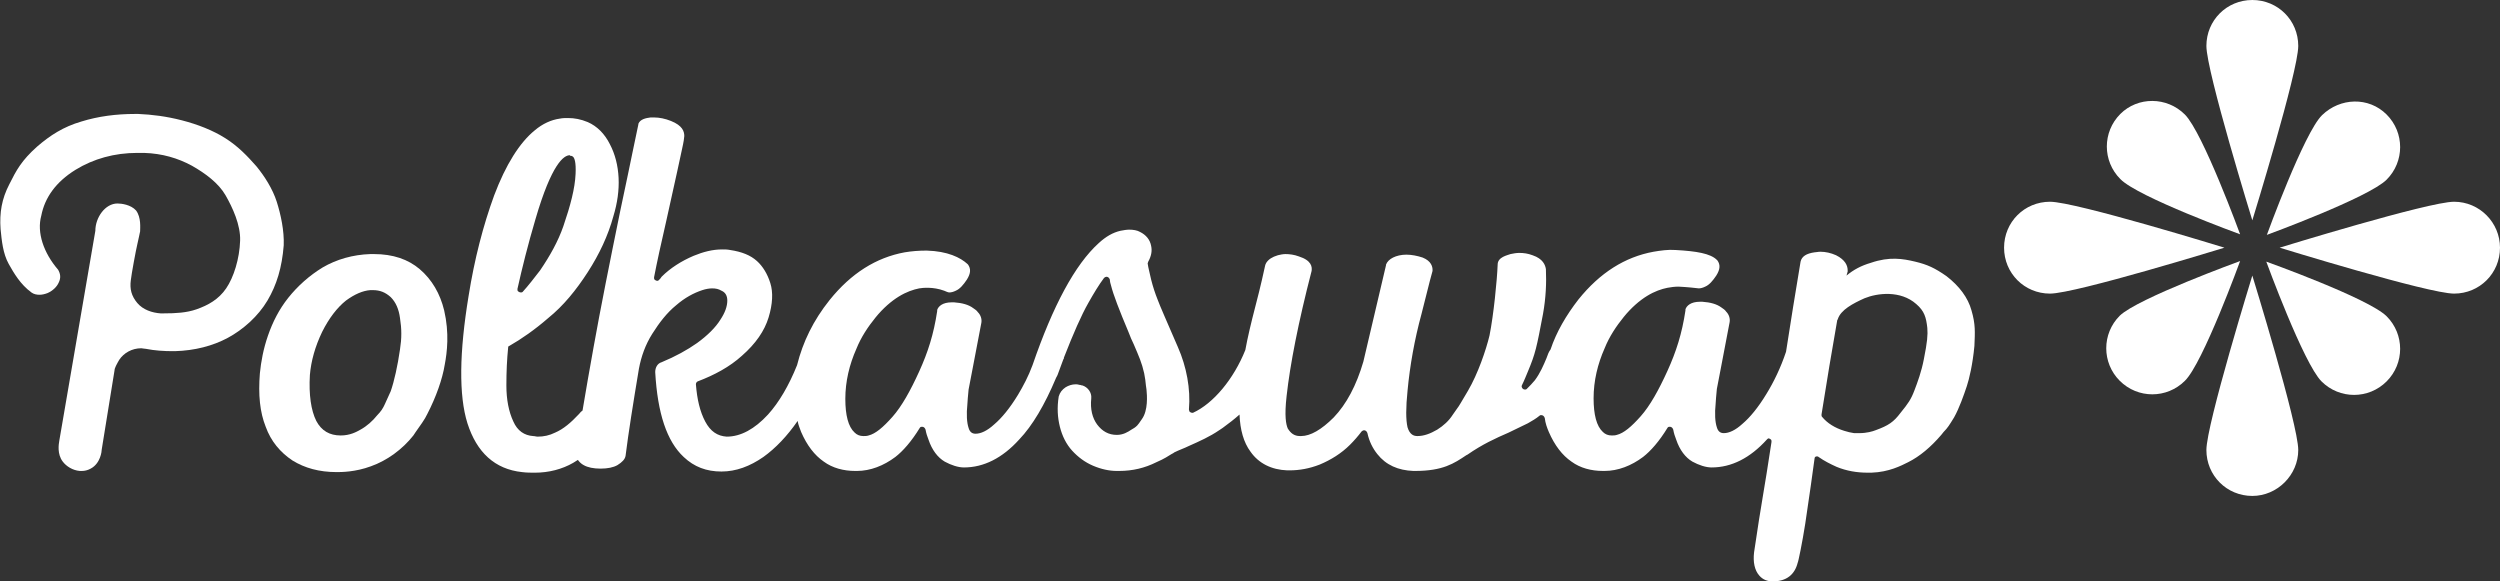 <?xml version="1.0" encoding="utf-8"?>
<!-- Generator: Adobe Illustrator 24.3.0, SVG Export Plug-In . SVG Version: 6.00 Build 0)  -->
<svg version="1.1" id="Layer_1" xmlns="http://www.w3.org/2000/svg" xmlns:xlink="http://www.w3.org/1999/xlink" x="0px" y="0px"
	 viewBox="0 0 430 100" style="enable-background:new 0 0 430 100;" xml:space="preserve">
<rect x="0" y="0" width="430" height="100" fill="#333333" stroke="none"/>
<style type="text/css">
	.st0{fill:#FFFFFF;}
</style>
<g>
	<g>
		<path class="st0" d="M57.9,81.2c-3,0-5.5-0.7-7.6-2c-2.1-1.4-3.7-3.3-4.6-5.8c-1-2.5-1.3-5.5-1-9.2c0.2-2,0.6-4.2,1.4-6.5
			c0.8-2.3,1.9-4.5,3.5-6.5c1.6-2,3.6-3.8,5.9-5.2c2.4-1.4,5.2-2.2,8.2-2.3c0.2,0,0.4,0,0.6,0c3.3,0,5.9,0.9,7.9,2.6
			c2.1,1.8,3.5,4.2,4.2,7.1c0.9,3.9,0.5,7.2,0.1,9.3c-0.4,2.5-1.5,5.6-3,8.5c-0.4,0.9-1.3,2.1-2,3.1l-0.4,0.6
			c-1.9,2.4-4.5,4.3-7.3,5.3C61.1,81.2,58.7,81.2,57.9,81.2z M64.1,49.9c-0.1,0-0.3,0-0.4,0c-1.3,0.1-2.7,0.7-4.2,1.8
			c-1.5,1.2-2.9,3-4.1,5.4c-1.2,2.5-1.9,5-2.1,7.4c-0.2,3.4,0.2,6.1,1.1,7.9c0.9,1.7,2.3,2.5,4.2,2.5c1.6,0,2.7-0.6,3.4-1
			c1.1-0.6,2.1-1.5,2.9-2.5c0.6-0.6,1-1.2,1.3-1.9c0.5-1.1,0.8-1.8,1-2.2c0.6-1.7,1.2-4.4,1.6-7.2c0.3-1.9,0.3-3.5,0-5.4
			c-0.2-1.5-0.7-2.7-1.6-3.6C66.3,50.3,65.4,49.9,64.1,49.9z"/>
		<path class="st0" d="M20.2,35c0.7,0,2.3,0.2,3.2,1.2c0.9,1.2,0.7,3,0.7,3.6c-0.1,0.6-0.3,1.3-0.5,2.3c-0.2,0.8-1,5.1-1.1,6.1
			c-0.2,1.5,0.1,2.7,1.1,3.9c1,1.2,2.6,1.7,4,1.8c0.2,0,0.4,0,0.6,0c2,0,3.9-0.1,5.6-0.7c2-0.7,3.8-1.7,5.1-3.6
			c1.3-1.9,2.3-5.1,2.4-8.2c0.1-2.7-1.3-5.7-2.5-7.8c-1.2-2.1-3.5-3.8-5.8-5.1c-2.4-1.3-5.1-2.1-8.2-2.2c-0.4,0-0.8,0-1.2,0
			c-3.9,0-7.5,1-10.6,2.9c-3.4,2.1-5.3,4.8-5.9,7.9C6.3,40,7.5,43.5,10,46.4c0.4,0.7,0.5,1.4,0.1,2.2c-0.3,0.7-1,1.4-1.9,1.8
			c-0.5,0.2-1,0.3-1.4,0.3c-0.5,0-1-0.1-1.4-0.4c-1.9-1.4-3-3.3-3.9-4.9c-1-1.8-1.2-4-1.4-6c-0.2-2.8,0.2-5.2,1.5-7.7
			c1.2-2.4,2.1-4.1,4.8-6.5c2.2-1.9,4.5-3.4,7.6-4.3c2.9-0.9,6-1.3,9.2-1.3l0.6,0c2.3,0.1,4.8,0.4,7.5,1.1c2.7,0.7,5.3,1.7,7.5,3.1
			c2.2,1.4,3.8,3.1,5.3,4.8c1.4,1.7,2.8,3.9,3.5,6.1c0.7,2.2,1.3,5,1.2,7.5C48.5,46,47.6,49,46,51.7c-1.6,2.7-4.2,5-6.8,6.4
			c-2.6,1.4-5.7,2.2-9.1,2.3l-0.4,0c-1.5,0-3.1-0.1-4.6-0.4c-0.3,0-0.6-0.1-0.8-0.1c-1.6,0-3,0.8-3.8,2c-0.4,0.7-0.8,1.4-0.8,1.8
			l-2.2,13.6c0,0.3-0.2,2.4-1.9,3.3c-0.9,0.5-1.7,0.4-1.9,0.4c-1.2-0.1-2.3-0.8-2.9-1.6c-1-1.3-0.7-3-0.6-3.6l6.2-36.1
			C16.4,37.4,18.1,35,20.2,35z"/>
		<path class="st0" d="M304.9,100c-0.9,0-1.7-0.3-2.3-1c-0.8-0.9-1.1-2.3-0.9-4c1.3-8.9,1.7-10.3,3-19c0-0.2,0-0.3-0.1-0.4
			c-0.1-0.1-0.3-0.2-0.4-0.2c-0.1,0-0.2,0.1-0.3,0.2c-2.9,3.2-6.1,4.8-9.5,4.8c-1,0-2.2-0.4-3.3-1c-1.2-0.7-2.2-2-2.8-3.8
			c-0.2-0.5-0.4-1.1-0.5-1.7c-0.1-0.3-0.3-0.5-0.6-0.5c-0.1,0-0.3,0-0.4,0.2c-1.4,2.3-2.9,4-4.2,5c-2,1.5-4.3,2.4-6.6,2.4l-0.3,0
			c-2,0-3.9-0.5-5.4-1.6c-1.6-1.1-2.9-2.8-3.9-5.1c-0.3-0.7-0.6-1.5-0.7-2.4c-0.1-0.3-0.3-0.5-0.6-0.5c-0.1,0-0.2,0-0.3,0.1
			c-0.6,0.5-1.3,0.9-2,1.3c-1.2,0.6-2.3,1.1-3.3,1.6c-2.3,1-4.5,2-7.1,3.8l-0.2,0.1c-2.1,1.4-4,2.7-8.8,2.7l-0.3,0
			c-2.6-0.1-4.7-1-6.2-2.9c-0.8-1-1.4-2.2-1.7-3.6c-0.1-0.3-0.3-0.5-0.6-0.5c-0.1,0-0.3,0.1-0.4,0.2c-0.6,0.8-1.3,1.6-2,2.3
			c-1.5,1.5-3.3,2.6-5.2,3.4c-1.8,0.7-3.5,1-5.2,1c-0.1,0-0.3,0-0.4,0c-2.7-0.1-4.9-1.2-6.3-3.2c-1.2-1.6-1.8-3.8-1.9-6.4
			c-0.9,0.8-1.8,1.5-2.9,2.3l-0.6,0.4c-1.6,1.1-3.4,1.9-5.2,2.7c-0.8,0.4-1.7,0.7-2.5,1.1c-0.1,0.1-0.3,0.2-0.5,0.3
			c-0.5,0.3-1.2,0.8-2.6,1.4c-2,1-4.1,1.5-6.4,1.5c0,0-0.4,0-0.4,0c-1.3,0-2.7-0.3-4.1-0.9c-1.4-0.6-2.6-1.5-3.6-2.6
			c-1-1.1-1.7-2.5-2.1-4.1c-0.4-1.6-0.5-3.3-0.2-5.2c0.2-0.7,0.6-1.2,1.2-1.6c0.5-0.3,1.1-0.5,1.7-0.5c0.2,0,0.4,0,0.7,0.1
			c0.2,0,0.3,0.1,0.5,0.1c0.9,0.3,1.6,1.2,1.5,2.2c-0.2,1.9,0.2,3.4,1,4.5c0.9,1.2,2,1.8,3.4,1.8c1.1,0,1.9-0.5,2.5-0.9
			c0.2-0.1,0.3-0.2,0.5-0.3c0.4-0.3,0.5-0.3,1.3-1.5c1.1-1.5,0.9-4.1,0.8-5.1l-0.1-0.7c-0.1-0.9-0.1-1.1-0.3-2.1
			c-0.4-1.8-0.9-2.9-1.8-5c-0.3-0.6-0.6-1.3-0.9-2.1c-1.6-3.8-2.6-6.4-3-8c-0.1-0.3-0.2-0.7-0.2-1c-0.1-0.3-0.3-0.5-0.6-0.5
			c-0.1,0-0.3,0.1-0.4,0.2c-0.9,1.2-1.8,2.7-2.7,4.3c-1.2,2.1-2.6,5.3-4.2,9.4c0,0.1,0,0.2-0.1,0.3c-0.3,0.9-0.7,1.8-1,2.7l-0.2,0.4
			c0,0-0.1,0.1-0.1,0.2c-1.9,4.5-4,8.1-6.3,10.5c-2.9,3.2-6.1,4.8-9.5,4.8c-1,0-2.2-0.4-3.3-1c-1.2-0.7-2.2-2-2.8-3.8
			c-0.2-0.5-0.4-1.1-0.5-1.7c-0.1-0.3-0.3-0.5-0.6-0.5c-0.1,0-0.3,0-0.4,0.2c-1.4,2.3-2.9,4-4.2,5c-2,1.5-4.3,2.4-6.6,2.4l-0.3,0
			c-2,0-3.9-0.5-5.4-1.6c-1.6-1.1-2.9-2.8-3.9-5.1c-0.2-0.6-0.5-1.2-0.6-1.9c-1.8,2.6-3.8,4.7-5.9,6.2c-2.3,1.6-4.7,2.5-7.2,2.5
			c-2.6,0-4.7-0.8-6.5-2.5c-2.9-2.7-4.5-7.5-4.9-14.6c0-0.8,0.4-1.5,1.1-1.7c2.4-1,4.4-2.1,6.1-3.3c1.8-1.3,3.2-2.7,4-4
			c0.8-1.2,1.2-2.3,1.2-3.3c0-0.8-0.3-1.4-1-1.7c-0.5-0.3-1-0.4-1.6-0.4c-0.5,0-1.1,0.1-1.7,0.3c-1.5,0.5-3,1.3-4.5,2.6
			c-1.6,1.3-2.9,3-4.1,4.9c-1.2,1.9-1.9,3.9-2.3,6c-1,6-1.8,11-2.3,15c-0.1,0.6-0.6,1.1-1.4,1.6c-0.7,0.4-1.7,0.6-2.9,0.6
			c-1.2,0-2.2-0.2-2.9-0.6c-0.4-0.2-0.8-0.6-1-0.9c-0.3,0.2-0.5,0.3-0.8,0.5c-1.9,1.1-4.2,1.7-6.6,1.7c-0.7,0-1.4,0-2.2-0.1
			c-4.7-0.5-7.8-3.4-9.4-8.4c-1.5-4.8-1.4-12.2,0.2-21.9c1-6.3,2.5-12.1,4.4-17.3c2-5.3,4.4-9.1,7-11.2c1.3-1.1,2.8-1.8,4.3-2
			c0.5-0.1,0.9-0.1,1.4-0.1c1.1,0,2.2,0.2,3.4,0.7c1.6,0.7,2.9,2,3.8,3.8c0.9,1.7,1.4,3.7,1.5,5.8c0.1,2.1-0.2,4.3-0.9,6.6
			c-0.9,3.3-2.4,6.5-4.4,9.6c-2,3.1-4.2,5.8-6.8,7.9c-2.3,2-4.6,3.6-6.7,4.8c-0.1,0-0.2,0.1-0.2,0.3c-0.2,2-0.3,4.1-0.3,6.5
			c0,2.4,0.4,4.5,1.2,6.2c0.7,1.6,1.9,2.4,3.4,2.5c0.3,0,0.5,0.1,0.8,0.1c1,0,2-0.2,3-0.7c1.4-0.6,2.7-1.7,4.1-3.2
			c0.2-0.2,0.3-0.4,0.5-0.5l0.1-0.1c0.6-3.5,1.2-7.1,1.9-10.9c1.2-6.7,2.8-14.7,4.6-23.5c1.9-8.9,2.9-14,3.1-14.8c0,0,0-0.1,0-0.1
			c0.3-0.8,1.3-1,2.1-1.1c0.2,0,0.4,0,0.6,0c0.9,0,1.9,0.2,2.9,0.6c2,0.8,2.3,1.8,2.3,2.6c0,0.2-0.1,1-0.4,2.3
			c-0.2,1-1.1,5.1-2.7,12.3c-0.9,3.9-1.6,7.1-2.1,9.7c0,0.2,0,0.3,0.1,0.4c0.1,0.1,0.3,0.2,0.4,0.2c0.1,0,0.2,0,0.3-0.1
			c0.2-0.2,0.4-0.4,0.5-0.6c1.5-1.5,3.4-2.7,5.5-3.6c1.7-0.7,3.3-1.1,4.9-1.1c0.5,0,0.9,0,1.4,0.1c2,0.3,3.5,0.9,4.6,1.9
			c1,0.9,1.8,2.2,2.3,3.8c0.5,1.6,0.4,3.6-0.3,5.9c-0.7,2.3-2.2,4.5-4.6,6.6c-2.1,1.9-4.7,3.3-7.6,4.4c-0.2,0.1-0.3,0.3-0.3,0.5
			c0.2,2.6,0.7,4.7,1.6,6.4c0.9,1.7,2.1,2.5,3.7,2.6c2.4,0,4.8-1.3,7.1-3.8c1.9-2.1,3.6-5,5-8.5c1-4,2.8-7.7,5.6-11.2
			c3.7-4.6,8-7.3,12.9-8.2c1.2-0.2,2.4-0.3,3.8-0.3c3.6,0.1,5.8,1.2,7,2.3c0,0,0.1,0.1,0.1,0.1c0.5,0.7,0.5,1.5-0.2,2.6
			c-0.6,0.9-1.2,1.6-1.9,1.9c-0.4,0.2-0.8,0.3-1.1,0.3c-0.3,0-0.6-0.2-0.9-0.3c-1.9-0.7-3.7-0.5-4.3-0.4c-1,0.2-2.2,0.6-3.5,1.4
			c-1.3,0.8-2.7,2-4,3.6c-1.3,1.6-2.5,3.4-3.3,5.4c-1.2,2.7-1.9,5.6-1.9,8.6c0,2.8,0.5,4.8,1.6,5.8c0.4,0.4,0.9,0.6,1.5,0.6
			c0.3,0,0.6,0,0.9-0.1c1.2-0.3,2.5-1.4,4.1-3.2c1.6-1.8,3.1-4.5,4.6-7.8c1.5-3.3,2.5-6.4,3.1-10.4c0-0.1,0-0.1,0-0.2
			c0.2-0.6,0.9-1.3,2.5-1.3c0.1,0,0.3,0,0.4,0c1.4,0.1,2.5,0.4,3.3,1c0.3,0.2,0.6,0.4,0.8,0.7c0.5,0.5,0.7,1.2,0.6,1.8
			c-1.3,6.9-2,10.4-2.2,11.5c-0.1,1.2-0.2,2-0.2,2.4c-0.2,1.9-0.1,3.3,0.2,4.2c0.2,0.7,0.6,1,1.2,1c0.9,0,2-0.5,3.2-1.6
			c1.3-1.1,2.7-2.8,4.1-5.1c0.9-1.5,1.8-3.2,2.5-5.1c3.5-10.2,7.3-17.3,11.4-21c1.2-1.1,2.4-1.8,3.7-2.1c0.5-0.1,1.1-0.2,1.5-0.2
			c0.7,0,1.4,0.1,1.9,0.4c1,0.5,1.7,1.3,1.9,2.4c0.2,0.9,0,1.8-0.5,2.7c0,0.1-0.1,0.2-0.1,0.3c0.1,0.8,0.4,1.8,0.6,2.8
			c0.3,1.2,0.7,2.4,1.1,3.4c0.4,1.1,1.6,3.8,3.5,8.2c1.5,3.4,2.2,7.2,1.9,10.7c0,0.2,0.1,0.3,0.1,0.4c0.1,0.1,0.3,0.2,0.4,0.2
			c0.1,0,0.1,0,0.2,0c3.5-1.6,7-5.8,9-10.8c0.4-2.2,1-4.7,1.7-7.4c1-3.8,1.5-6.2,1.7-7.1c0-0.1,0.1-0.3,0.2-0.5c0.4-0.6,1-1,2-1.3
			c0.4-0.1,0.9-0.2,1.3-0.2c0.7,0,1.5,0.1,2.3,0.4c2.2,0.7,2.3,1.8,2.2,2.5c-2.3,8.9-3.7,16.1-4.3,21.5c-0.4,3.5-0.1,4.9,0.2,5.6
			c0.5,0.8,1.1,1.3,2.1,1.3c0,0,0.2,0,0.2,0c1.6,0,3.5-1.1,5.6-3.2c2.2-2.3,3.9-5.5,5.1-9.6l3.9-16.6c0,0,0-0.1,0-0.1
			c0.2-0.5,0.6-0.9,1.2-1.2c0.6-0.3,1.4-0.5,2.3-0.5c0.9,0,1.9,0.2,2.8,0.5c1.5,0.6,1.7,1.6,1.7,2.1c0,0.1,0,0.1,0,0.2
			c-0.1,0.3-0.5,1.8-1.9,7.4c-1.2,4.4-2,8.9-2.4,13.2c-0.3,2.9-0.3,5,0,6.3c0.4,1.3,1.1,1.5,1.7,1.5c1.1,0,2.2-0.4,3.4-1.1
			c1.1-0.7,2-1.5,2.7-2.6c0.3-0.4,0.5-0.7,0.7-1c0.4-0.5,0.7-1.1,1.9-3.1c1.7-2.9,3.1-7,3.7-9.5c0.7-3.5,1.3-9.5,1.4-12.2
			c0-1.3,1.7-1.6,2.2-1.8c0.5-0.1,1-0.2,1.5-0.2c0.8,0,1.5,0.1,2.3,0.4c1.8,0.6,2.2,1.7,2.3,2.4c0.1,2.4,0,4.9-0.5,7.7
			c-1.1,5.8-1.3,6.8-2.6,9.9c-0.3,0.7-0.6,1.5-1,2.3c-0.1,0.2-0.1,0.3,0,0.5c0.1,0.2,0.3,0.3,0.5,0.3c0.1,0,0.2,0,0.3-0.1
			c0.5-0.5,1-1,1.4-1.5c0.9-1.2,1.5-2.6,2-3.8c0.2-0.6,0.4-1.1,0.7-1.5c1-3,2.7-5.9,4.8-8.6c3.7-4.6,8-7.3,12.9-8.2
			c1.2-0.2,2.5-0.4,3.8-0.3c3.6,0.2,6,0.6,7.1,1.7c0,0,0.1,0.1,0.1,0.1c0.5,0.7,0.5,1.5-0.2,2.6c-0.6,0.9-1.2,1.6-1.9,1.9
			c-0.4,0.2-0.8,0.3-1.1,0.3c-1-0.1-1.6-0.2-3.5-0.3c-0.7,0-1.3,0.1-1.9,0.2c-1,0.2-2.2,0.6-3.5,1.4c-1.3,0.8-2.7,2-4,3.6
			c-1.3,1.6-2.5,3.4-3.3,5.4c-1.2,2.7-1.9,5.6-1.9,8.6c0,2.8,0.5,4.8,1.6,5.8c0.4,0.4,0.9,0.6,1.5,0.6c0.3,0,0.6,0,0.9-0.1
			c1.2-0.3,2.5-1.4,4.1-3.2c1.6-1.8,3.1-4.5,4.6-7.8c1.5-3.3,2.5-6.4,3.1-10.4c0-0.1,0-0.1,0-0.2c0.2-0.6,0.9-1.3,2.5-1.3
			c0.1,0,0.3,0,0.4,0c1.4,0.1,2.5,0.4,3.3,1c0.3,0.2,0.6,0.4,0.8,0.7c0.5,0.5,0.7,1.2,0.6,1.8c-1.3,6.9-2,10.4-2.2,11.5
			c-0.1,1.2-0.2,2-0.2,2.4c-0.2,1.9-0.1,3.3,0.2,4.2c0.2,0.7,0.6,1,1.2,1c0.9,0,2-0.5,3.2-1.6c1.3-1.1,2.7-2.8,4.1-5.1
			c1.3-2.1,2.5-4.6,3.4-7.3c0.8-5.1,1.6-10.2,2.5-15.5c0.2-0.9,1-1.4,2.4-1.6c0.3,0,0.6-0.1,1-0.1c0.9,0,1.8,0.2,2.7,0.6
			c1.6,0.8,2,1.8,2,2.6c0,0.1,0,0.1,0,0.2l-0.2,0.7c1.2-1,2.5-1.7,4.2-2.2c3.2-1.1,5.5-0.7,7.6-0.2c2.1,0.5,3.4,1.1,5.4,2.5
			c2.2,1.7,3.7,3.7,4.3,5.9c0.7,2.4,0.6,3.7,0.5,6.1c-0.3,3.2-0.9,5.7-1.3,6.9c-0.5,1.5-1.3,3.8-2.2,5.4c-0.8,1.3-1.1,1.8-1.8,2.5
			l-0.4,0.5c-1.8,2.1-3.7,3.7-5.7,4.7c-1.2,0.6-3.3,1.7-6.3,1.8c-0.2,0-0.4,0-0.7,0c-1.8,0-3.6-0.3-5.3-1c-1.1-0.5-2.1-1-3.1-1.7
			c-0.1-0.1-0.2-0.1-0.3-0.1c-0.2,0-0.4,0.1-0.4,0.4c-0.4,3-0.8,5.8-1.6,11.2c-0.5,3.2-1.2,6.6-1.3,6.7
			C308.7,98.8,307.3,100,304.9,100C304.9,100,304.9,100,304.9,100z M320.7,51.3c-2,0.9-4.1,2-4.6,3.6c0,0.1-0.1,0.1-0.1,0.2
			c-0.9,5.1-1.8,10.5-2.7,16.2c0,0.2,0,0.3,0.1,0.4c0.9,1.1,2.2,1.9,3.8,2.4c0.6,0.2,1.1,0.3,1.7,0.4c0.3,0,0.6,0,0.9,0
			c1.3,0,2.3-0.3,2.8-0.5c2.2-0.8,3.1-1.4,4.3-3c1.3-1.6,1.8-2.3,2.4-3.9c0.5-1.3,1.2-3.2,1.6-5.3c0.6-3,0.7-4.2,0.6-5.4
			c-0.2-1.8-0.5-2.9-1.9-4.1C326.9,49.9,322.9,50.4,320.7,51.3z M98,26.7c-1,0-3.1,1.4-5.9,11c-1.3,4.4-2.3,8.4-3.1,12
			c0,0.2,0,0.3,0.1,0.4c0.1,0.1,0.3,0.2,0.5,0.2c0.1,0,0.2,0,0.3-0.1c1-1.1,2-2.4,3-3.7c1.7-2.5,3.1-5,4-7.6c1.2-3.5,2-6.5,2.1-9
			c0.1-2-0.2-2.7-0.4-2.9c-0.1-0.1-0.2-0.2-0.5-0.2L98,26.7z"/>
	</g>
	<path class="st0" d="M410.5,54.4c3.1,3.1,3.1,8.1,0,11.2c-3.1,3.1-8.1,3.1-11.2,0c-3.1-3.1-9.5-20.6-9.5-20.6
		S407.4,51.3,410.5,54.4z"/>
	<path class="st0" d="M385.3,44.9c0,0-6.4,17.6-9.5,20.6c-3.1,3.1-8.1,3.1-11.2,0c-3.1-3.1-3.1-8.1,0-11.2
		C367.7,51.3,385.3,44.9,385.3,44.9z"/>
	<path class="st0" d="M410.5,19.7c3.1,3.1,3.1,8.1,0,11.2c-3.1,3.1-20.6,9.5-20.6,9.5s6.4-17.6,9.5-20.6S407.4,16.6,410.5,19.7z"/>
	<path class="st0" d="M375.8,19.7c3.1,3.1,9.5,20.6,9.5,20.6s-17.6-6.4-20.6-9.5c-3.1-3.1-3.1-8.1,0-11.2
		C367.7,16.6,372.7,16.6,375.8,19.7z"/>
	<path class="st0" d="M430,42.6c0,4.4-3.5,7.9-7.9,7.9c-4.4,0-30-7.9-30-7.9s25.6-7.9,30-7.9C426.5,34.7,430,38.3,430,42.6z"/>
	<path class="st0" d="M382.6,42.6c0,0-25.6,7.9-30,7.9c-4.4,0-7.9-3.5-7.9-7.9s3.5-7.9,7.9-7.9C357,34.7,382.6,42.6,382.6,42.6z"/>
	<path class="st0" d="M387.4,85.3c-4.4,0-7.9-3.5-7.9-7.9c0-4.4,7.9-30,7.9-30s7.9,25.6,7.9,30C395.3,81.7,391.7,85.3,387.4,85.3z"
		/>
	<path class="st0" d="M387.4,37.9c0,0-7.9-25.6-7.9-30S383,0,387.4,0c4.4,0,7.9,3.5,7.9,7.9S387.4,37.9,387.4,37.9z"/>
</g>
</svg>
